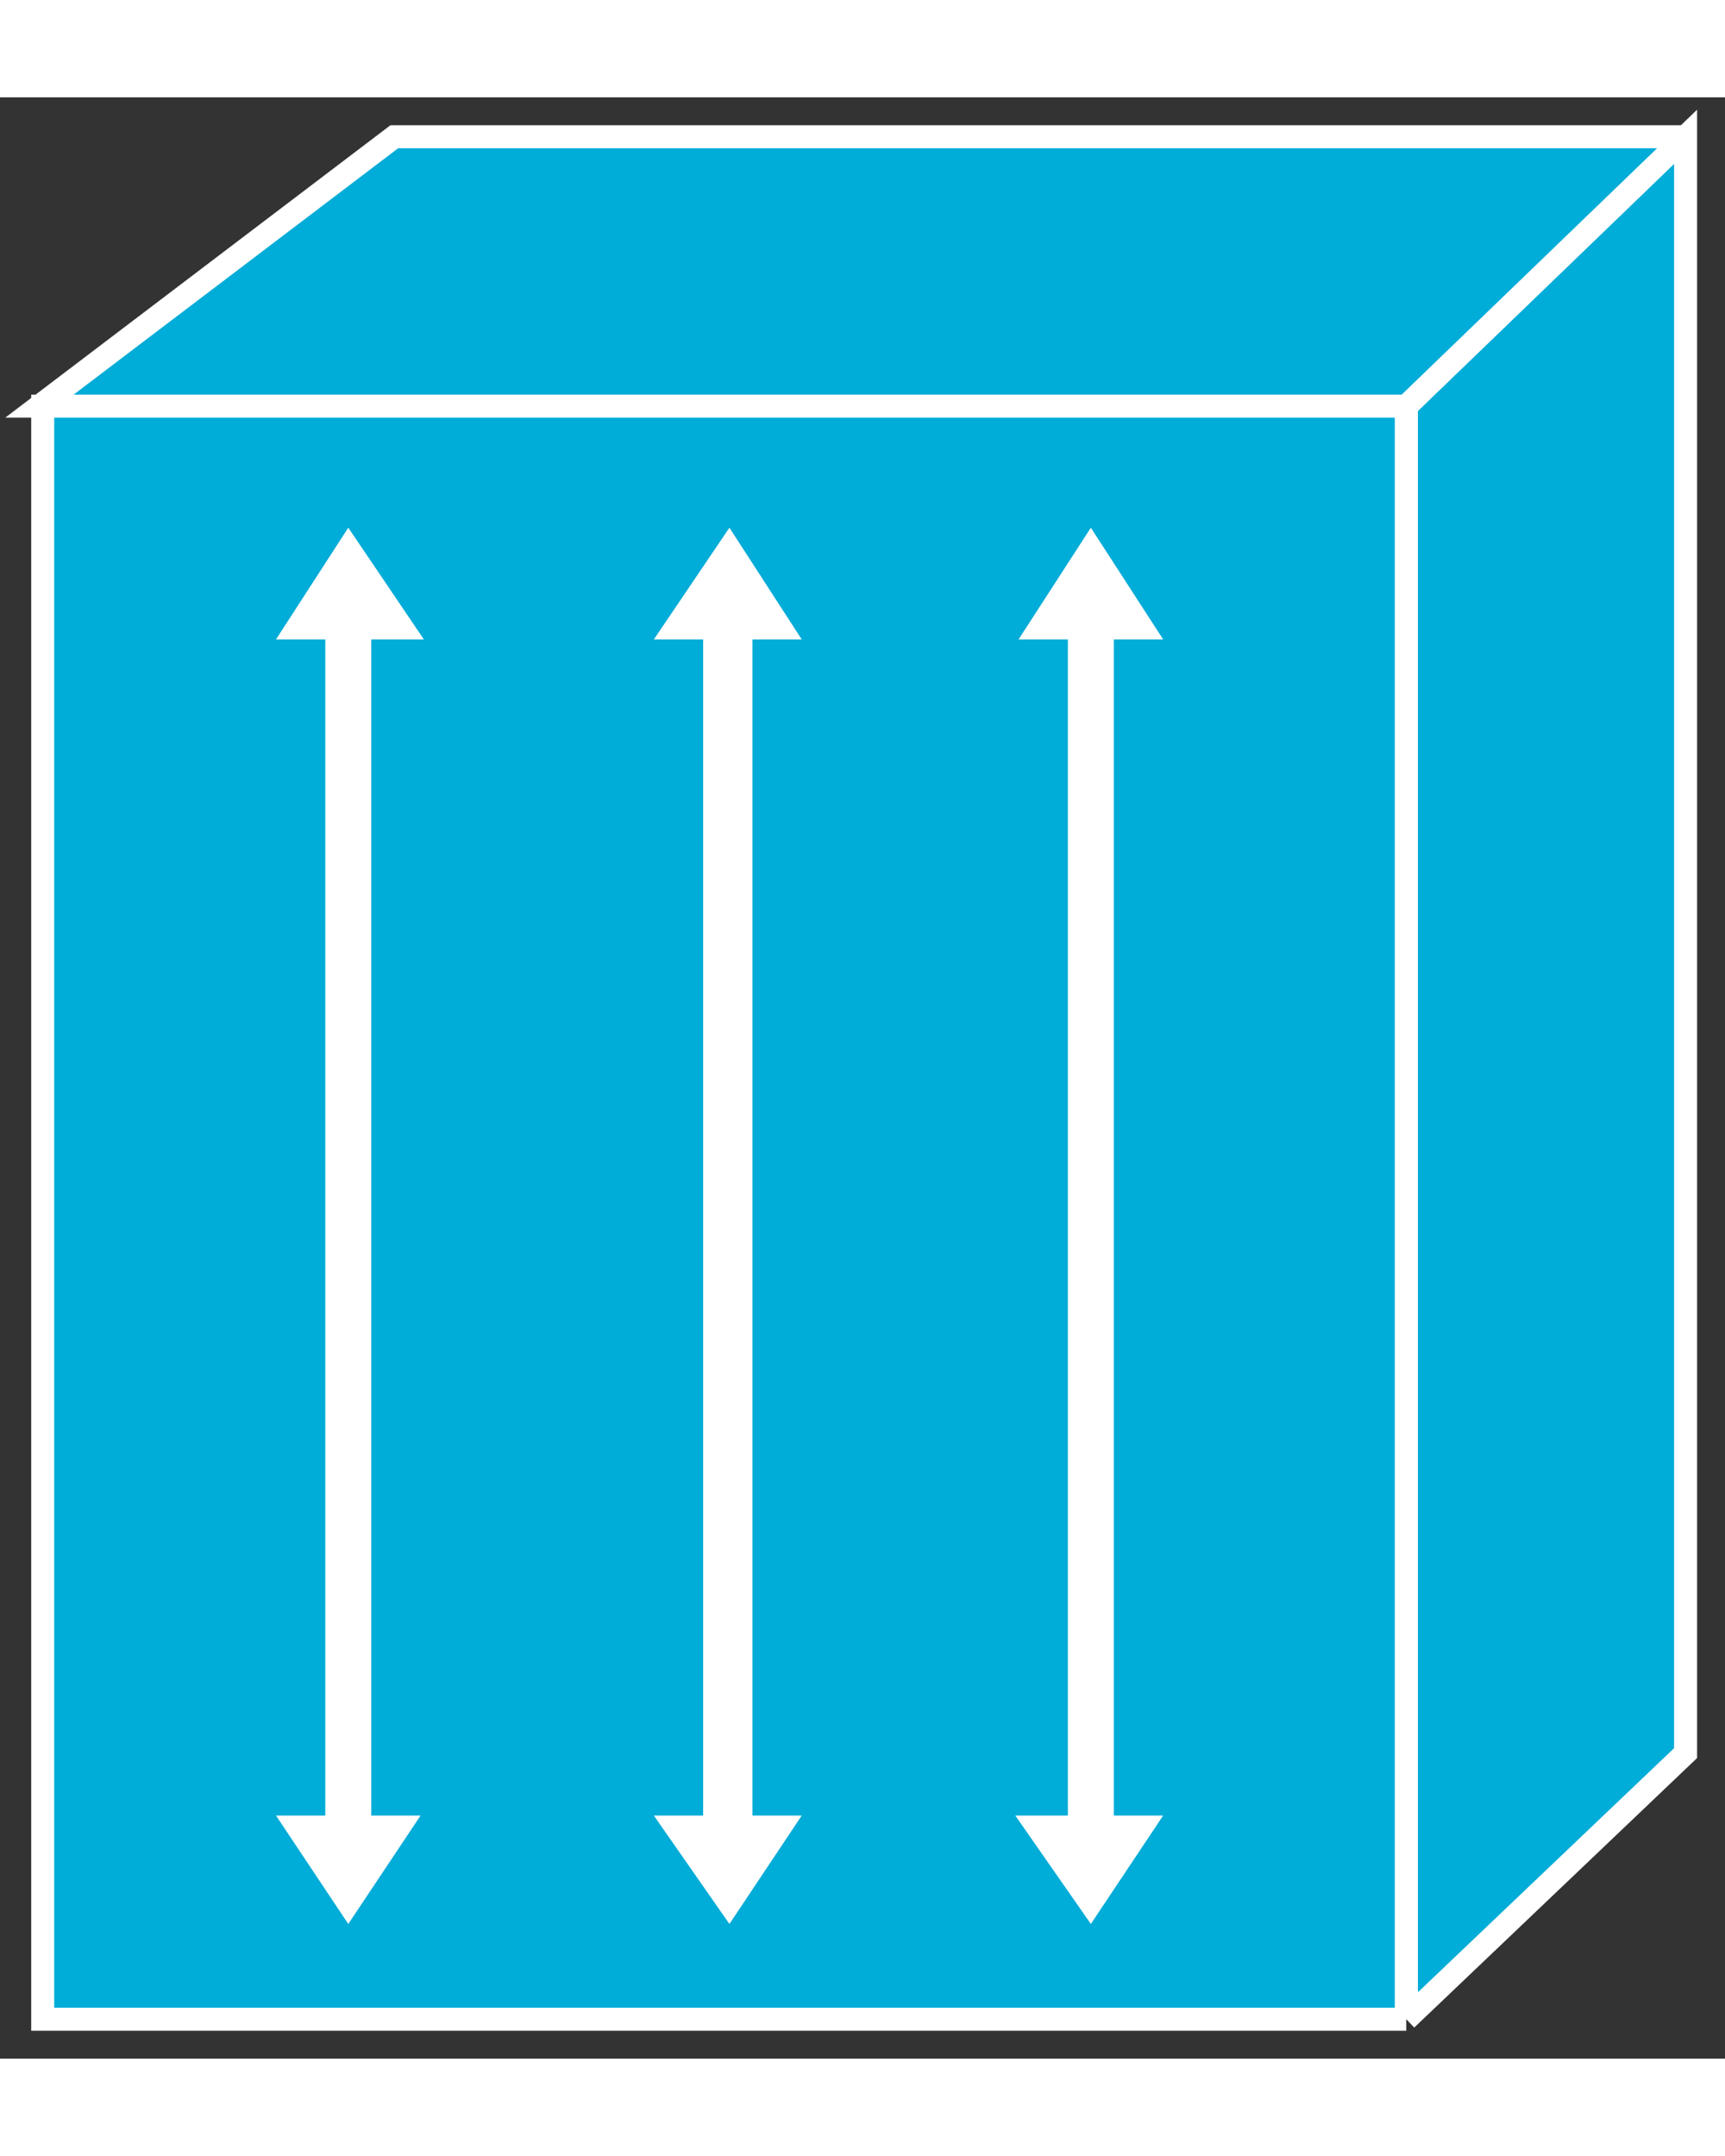<?xml version="1.0" standalone="no"?>
<!DOCTYPE svg PUBLIC "-//W3C//DTD SVG 1.1//EN"
"http://www.w3.org/Graphics/SVG/1.1/DTD/svg11.dtd">
<!-- Creator: fig2dev Version 3.2 Patchlevel 5c -->
<!-- CreationDate: Fri Sep 14 10:46:28 2012 -->
<!-- Magnification: 1.000 -->
<svg xmlns="http://www.w3.org/2000/svg" width="0.4in" height="0.5in" viewBox="-2 12607 525 597">
<rect x="-2" y="12607" width="525" height="597" fill="#333333" stroke="none"/>
<g style="stroke-width:.025in; fill:none">
<!-- Line -->
<!--  polyline  -->
<polyline points="426,13192
511,13111
511,12619
426,12701
426,13192
" style="stroke:#00acd8;stroke-width:0;
stroke-linejoin:miter; stroke-linecap:butt;
fill:#00acd8;
"/>
<!-- Line -->
<!--  polyline  -->
<polyline points="426,13192
511,13111
511,12619
426,12701
426,13192
" style="stroke:#ffffff;stroke-width:7;
stroke-linejoin:miter; stroke-linecap:butt;
"/>
<!-- Line -->
<!--  polyline  -->
<polyline points="511,12619
426,12701
10,12701
118,12619
511,12619
" style="stroke:#00acd8;stroke-width:0;
stroke-linejoin:miter; stroke-linecap:butt;
fill:#00acd8;
"/>
<!-- Line -->
<!--  polyline  -->
<polyline points="511,12619
426,12701
10,12701
118,12619
511,12619
" style="stroke:#ffffff;stroke-width:7;
stroke-linejoin:miter; stroke-linecap:butt;
"/>
<!-- Line -->
<!--  polyline  -->
<polyline points="426,13192
426,12701
11,12701
11,13192
426,13192
" style="stroke:#00acd8;stroke-width:0;
stroke-linejoin:miter; stroke-linecap:butt;
fill:#00acd8;
"/>
<!-- Line -->
<!--  polyline  -->
<polyline points="426,13192
426,12701
11,12701
11,13192
426,13192
" style="stroke:#ffffff;stroke-width:7;
stroke-linejoin:miter; stroke-linecap:butt;
"/>
<!-- Line -->
<!--  polyline  -->
<polyline points="227,12772
242,12772
220,12738
197,12772
212,12772
212,13130
197,13130
220,13163
242,13130
227,13130
227,12772
" style="stroke:#ffffff;stroke-width:0;
stroke-linejoin:miter; stroke-linecap:butt;
fill:#ffffff;
"/>
<!-- Line -->
<!--  polyline  -->
<polyline points="111,12772
127,12772
104,12738
82,12772
97,12772
97,13130
82,13130
104,13163
126,13130
111,13130
111,12772
" style="stroke:#ffffff;stroke-width:0;
stroke-linejoin:miter; stroke-linecap:butt;
fill:#ffffff;
"/>
<!-- Line -->
<!--  polyline  -->
<polyline points="337,12772
352,12772
330,12738
308,12772
323,12772
323,13130
307,13130
330,13163
352,13130
337,13130
337,12772
" style="stroke:#ffffff;stroke-width:0;
stroke-linejoin:miter; stroke-linecap:butt;
fill:#ffffff;
"/>
</g>
</svg>
